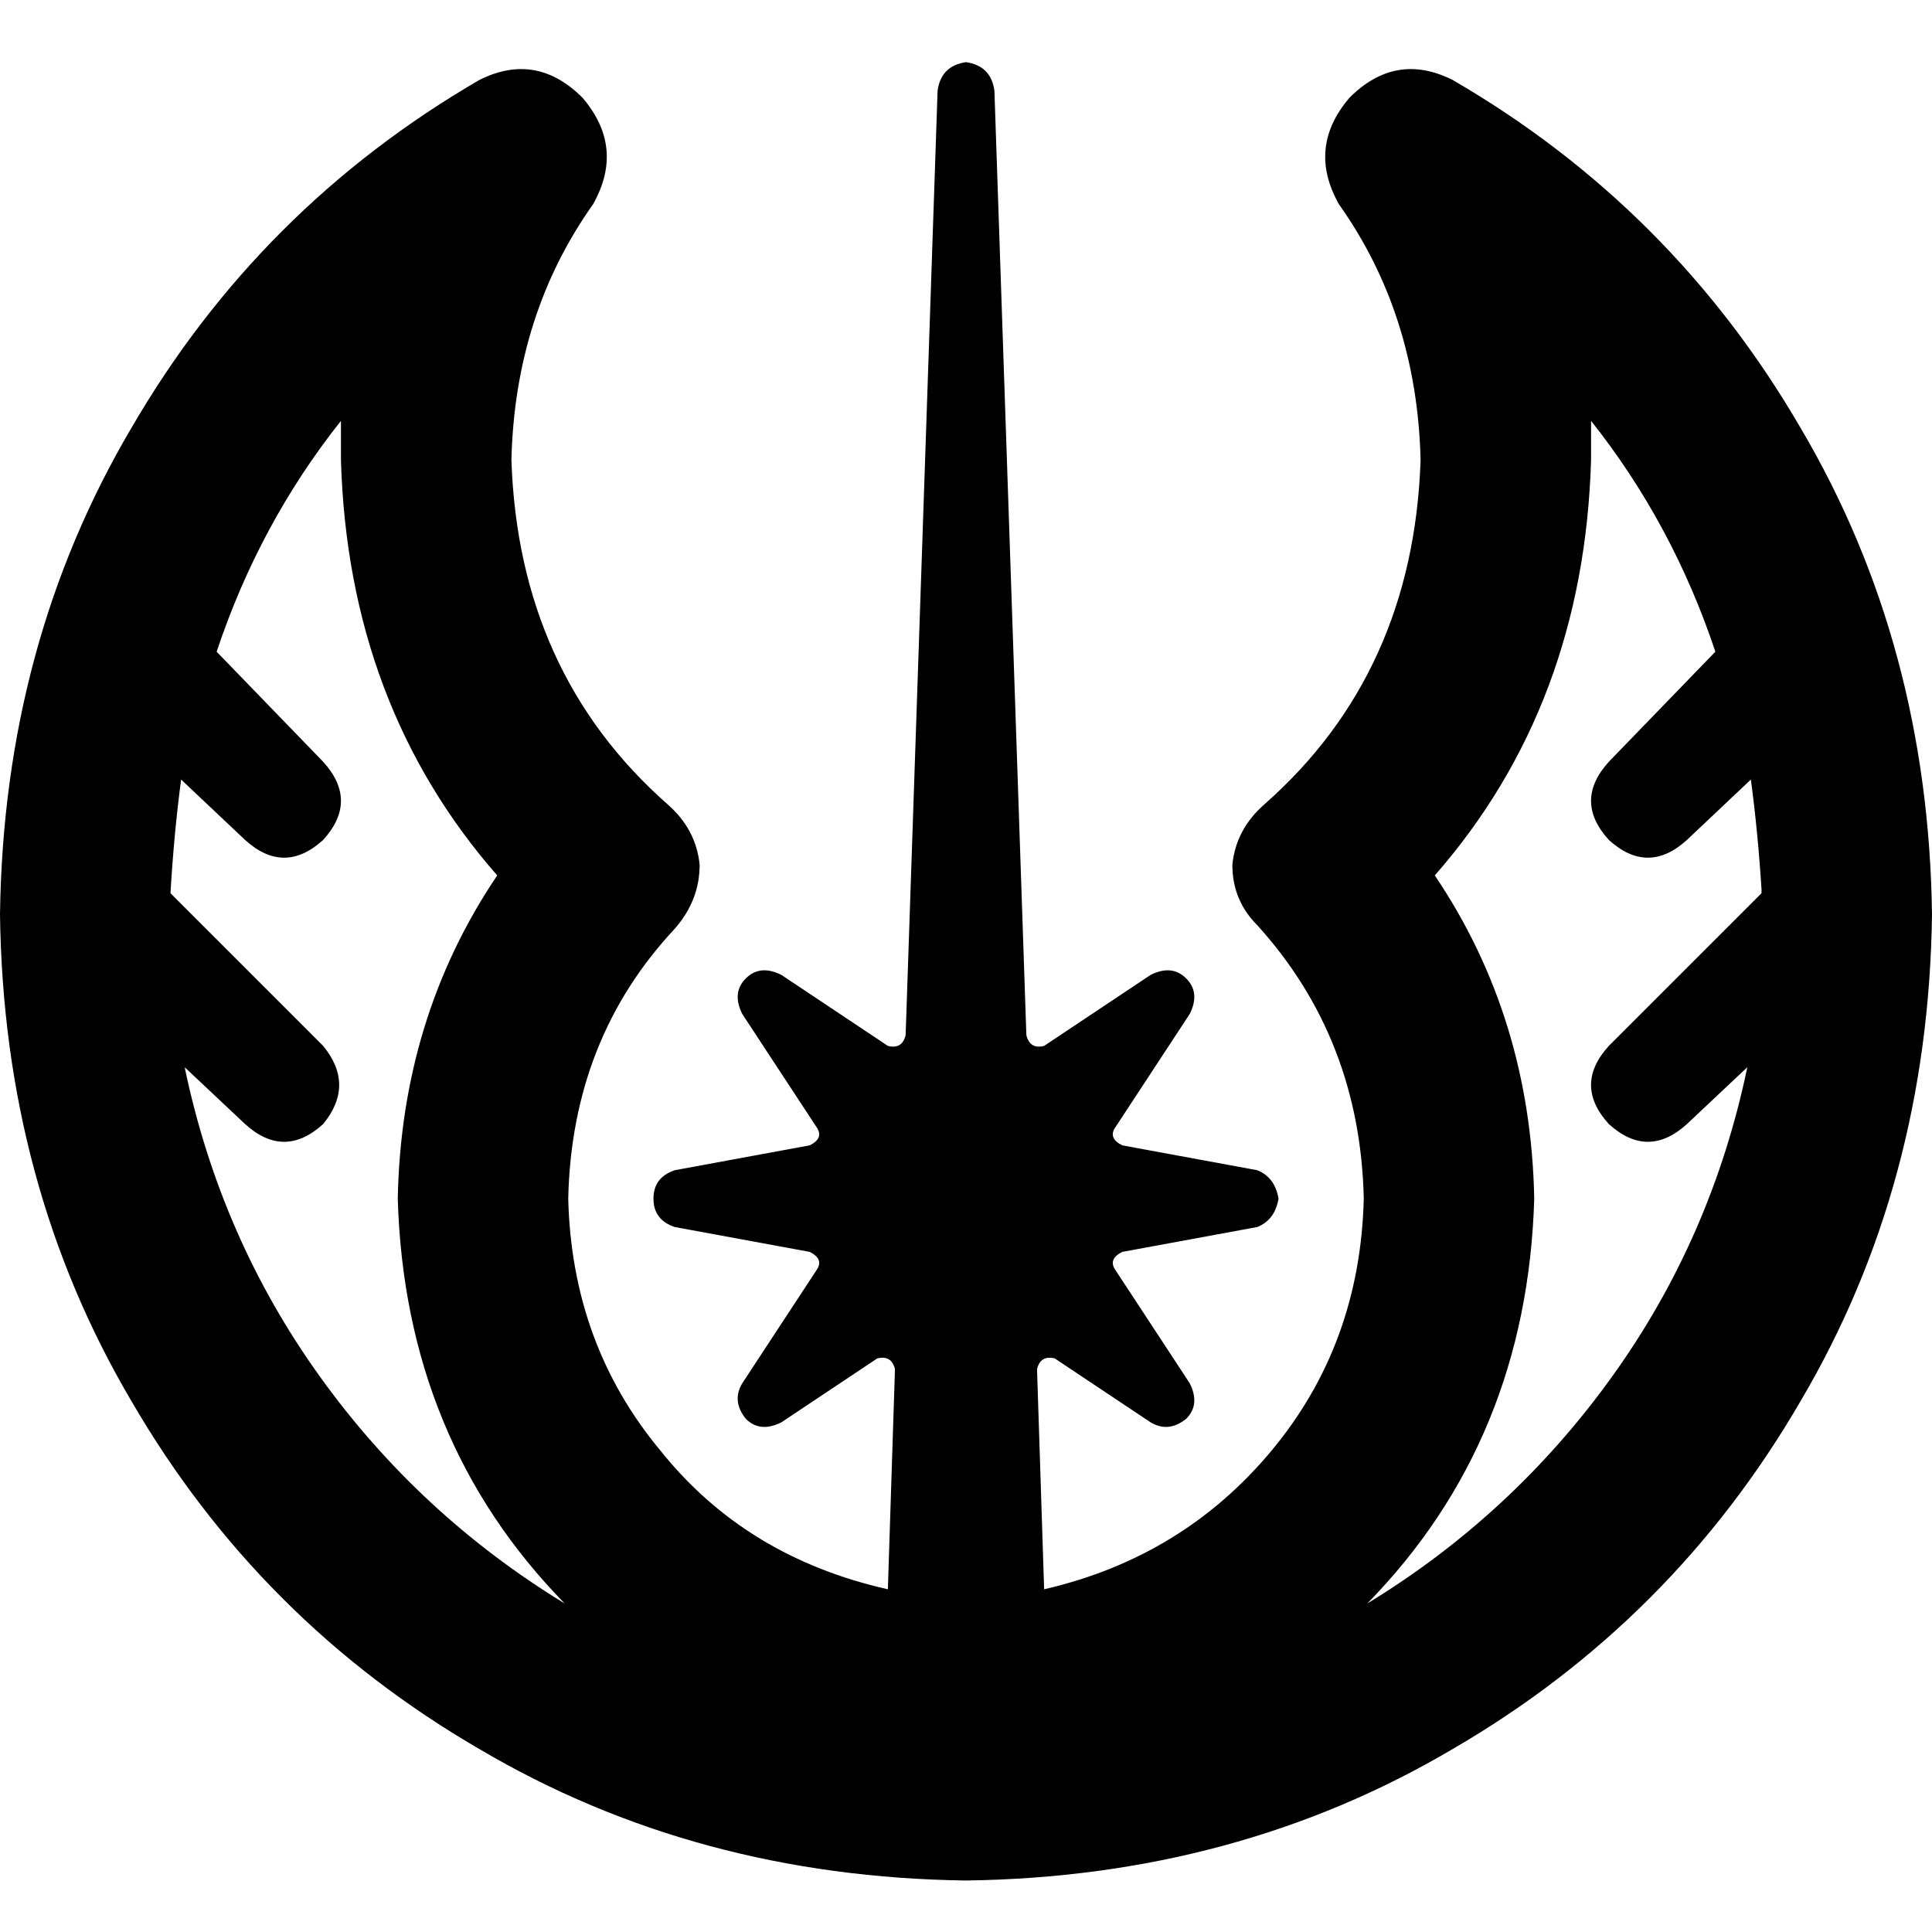 <svg xmlns="http://www.w3.org/2000/svg" viewBox="0 0 512 512">
  <path d="M 196.706 268.706 L 216.471 298.824 L 196.706 268.706 L 216.471 298.824 Q 218.353 301.647 214.588 303.529 L 178.824 310.118 L 178.824 310.118 Q 173.176 312 173.176 317.647 Q 173.176 323.294 178.824 325.176 L 214.588 331.765 L 214.588 331.765 Q 218.353 333.647 216.471 336.471 L 196.706 366.588 L 196.706 366.588 Q 193.882 371.294 197.647 376 Q 201.412 379.765 207.059 376.941 L 232.471 360 L 232.471 360 Q 236.235 359.059 237.176 362.824 L 235.294 421.176 L 235.294 421.176 Q 197.647 412.706 175.059 384.471 Q 151.529 356.235 150.588 317.647 Q 151.529 275.294 178.824 246.118 Q 185.412 238.588 185.412 229.176 Q 184.471 219.765 176.941 213.176 Q 137.412 178.353 135.529 121.882 Q 136.471 83.294 157.176 54.118 Q 165.647 39.059 154.353 25.882 Q 142.118 13.647 127.059 21.176 Q 68.706 55.059 34.824 113.412 Q 0.941 170.824 0 242.353 Q 0.941 313.882 34.824 371.294 Q 68.706 429.647 127.059 463.529 Q 184.471 497.412 256 498.353 Q 327.529 497.412 384.941 463.529 Q 443.294 429.647 477.176 371.294 Q 511.059 313.882 512 242.353 Q 511.059 170.824 477.176 113.412 Q 443.294 55.059 384.941 21.176 Q 369.882 13.647 357.647 25.882 Q 346.353 39.059 354.824 54.118 Q 375.529 83.294 376.471 121.882 Q 374.588 178.353 335.059 213.176 Q 327.529 219.765 326.588 229.176 Q 326.588 238.588 333.176 245.176 Q 360.471 275.294 361.412 317.647 Q 360.471 356.235 336.941 384.471 Q 313.412 412.706 276.706 421.176 L 274.824 362.824 L 274.824 362.824 Q 275.765 359.059 279.529 360 L 304.941 376.941 L 304.941 376.941 Q 309.647 379.765 314.353 376 Q 318.118 372.235 315.294 366.588 L 295.529 336.471 L 295.529 336.471 Q 293.647 333.647 297.412 331.765 L 333.176 325.176 L 333.176 325.176 Q 337.882 323.294 338.824 317.647 Q 337.882 312 333.176 310.118 L 297.412 303.529 L 297.412 303.529 Q 293.647 301.647 295.529 298.824 L 315.294 268.706 L 315.294 268.706 Q 318.118 263.059 314.353 259.294 Q 310.588 255.529 304.941 258.353 L 276.706 277.176 L 276.706 277.176 Q 272.941 278.118 272 274.353 L 263.529 24 L 263.529 24 Q 262.588 17.412 256 16.471 Q 249.412 17.412 248.471 24 L 240 274.353 L 240 274.353 Q 239.059 278.118 235.294 277.176 L 207.059 258.353 L 207.059 258.353 Q 201.412 255.529 197.647 259.294 Q 193.882 263.059 196.706 268.706 L 196.706 268.706 Z M 45.176 236.706 Q 46.118 220.706 48 206.588 L 64.941 222.588 L 64.941 222.588 Q 75.294 232 85.647 222.588 Q 95.059 212.235 85.647 201.882 L 57.412 172.706 L 57.412 172.706 Q 68.706 138.824 90.353 111.529 Q 90.353 116.235 90.353 121.882 Q 92.235 186.824 131.765 232 Q 106.353 269.647 105.412 317.647 Q 107.294 381.647 149.647 424.941 Q 111.059 401.412 84.706 364.706 Q 58.353 328 48.941 282.824 L 64.941 297.882 L 64.941 297.882 Q 75.294 307.294 85.647 297.882 Q 94.118 287.529 85.647 277.176 L 45.176 236.706 L 45.176 236.706 Z M 466.824 236.706 L 426.353 277.176 L 466.824 236.706 L 426.353 277.176 Q 416.941 287.529 426.353 297.882 Q 436.706 307.294 447.059 297.882 L 463.059 282.824 L 463.059 282.824 Q 453.647 328 427.294 364.706 Q 400.941 401.412 362.353 424.941 Q 404.706 381.647 406.588 317.647 Q 405.647 269.647 380.235 232 Q 419.765 186.824 421.647 121.882 Q 421.647 116.235 421.647 111.529 Q 443.294 138.824 454.588 172.706 L 426.353 201.882 L 426.353 201.882 Q 416.941 212.235 426.353 222.588 Q 436.706 232 447.059 222.588 L 464 206.588 L 464 206.588 Q 465.882 220.706 466.824 235.765 L 466.824 236.706 Z" />
</svg>
